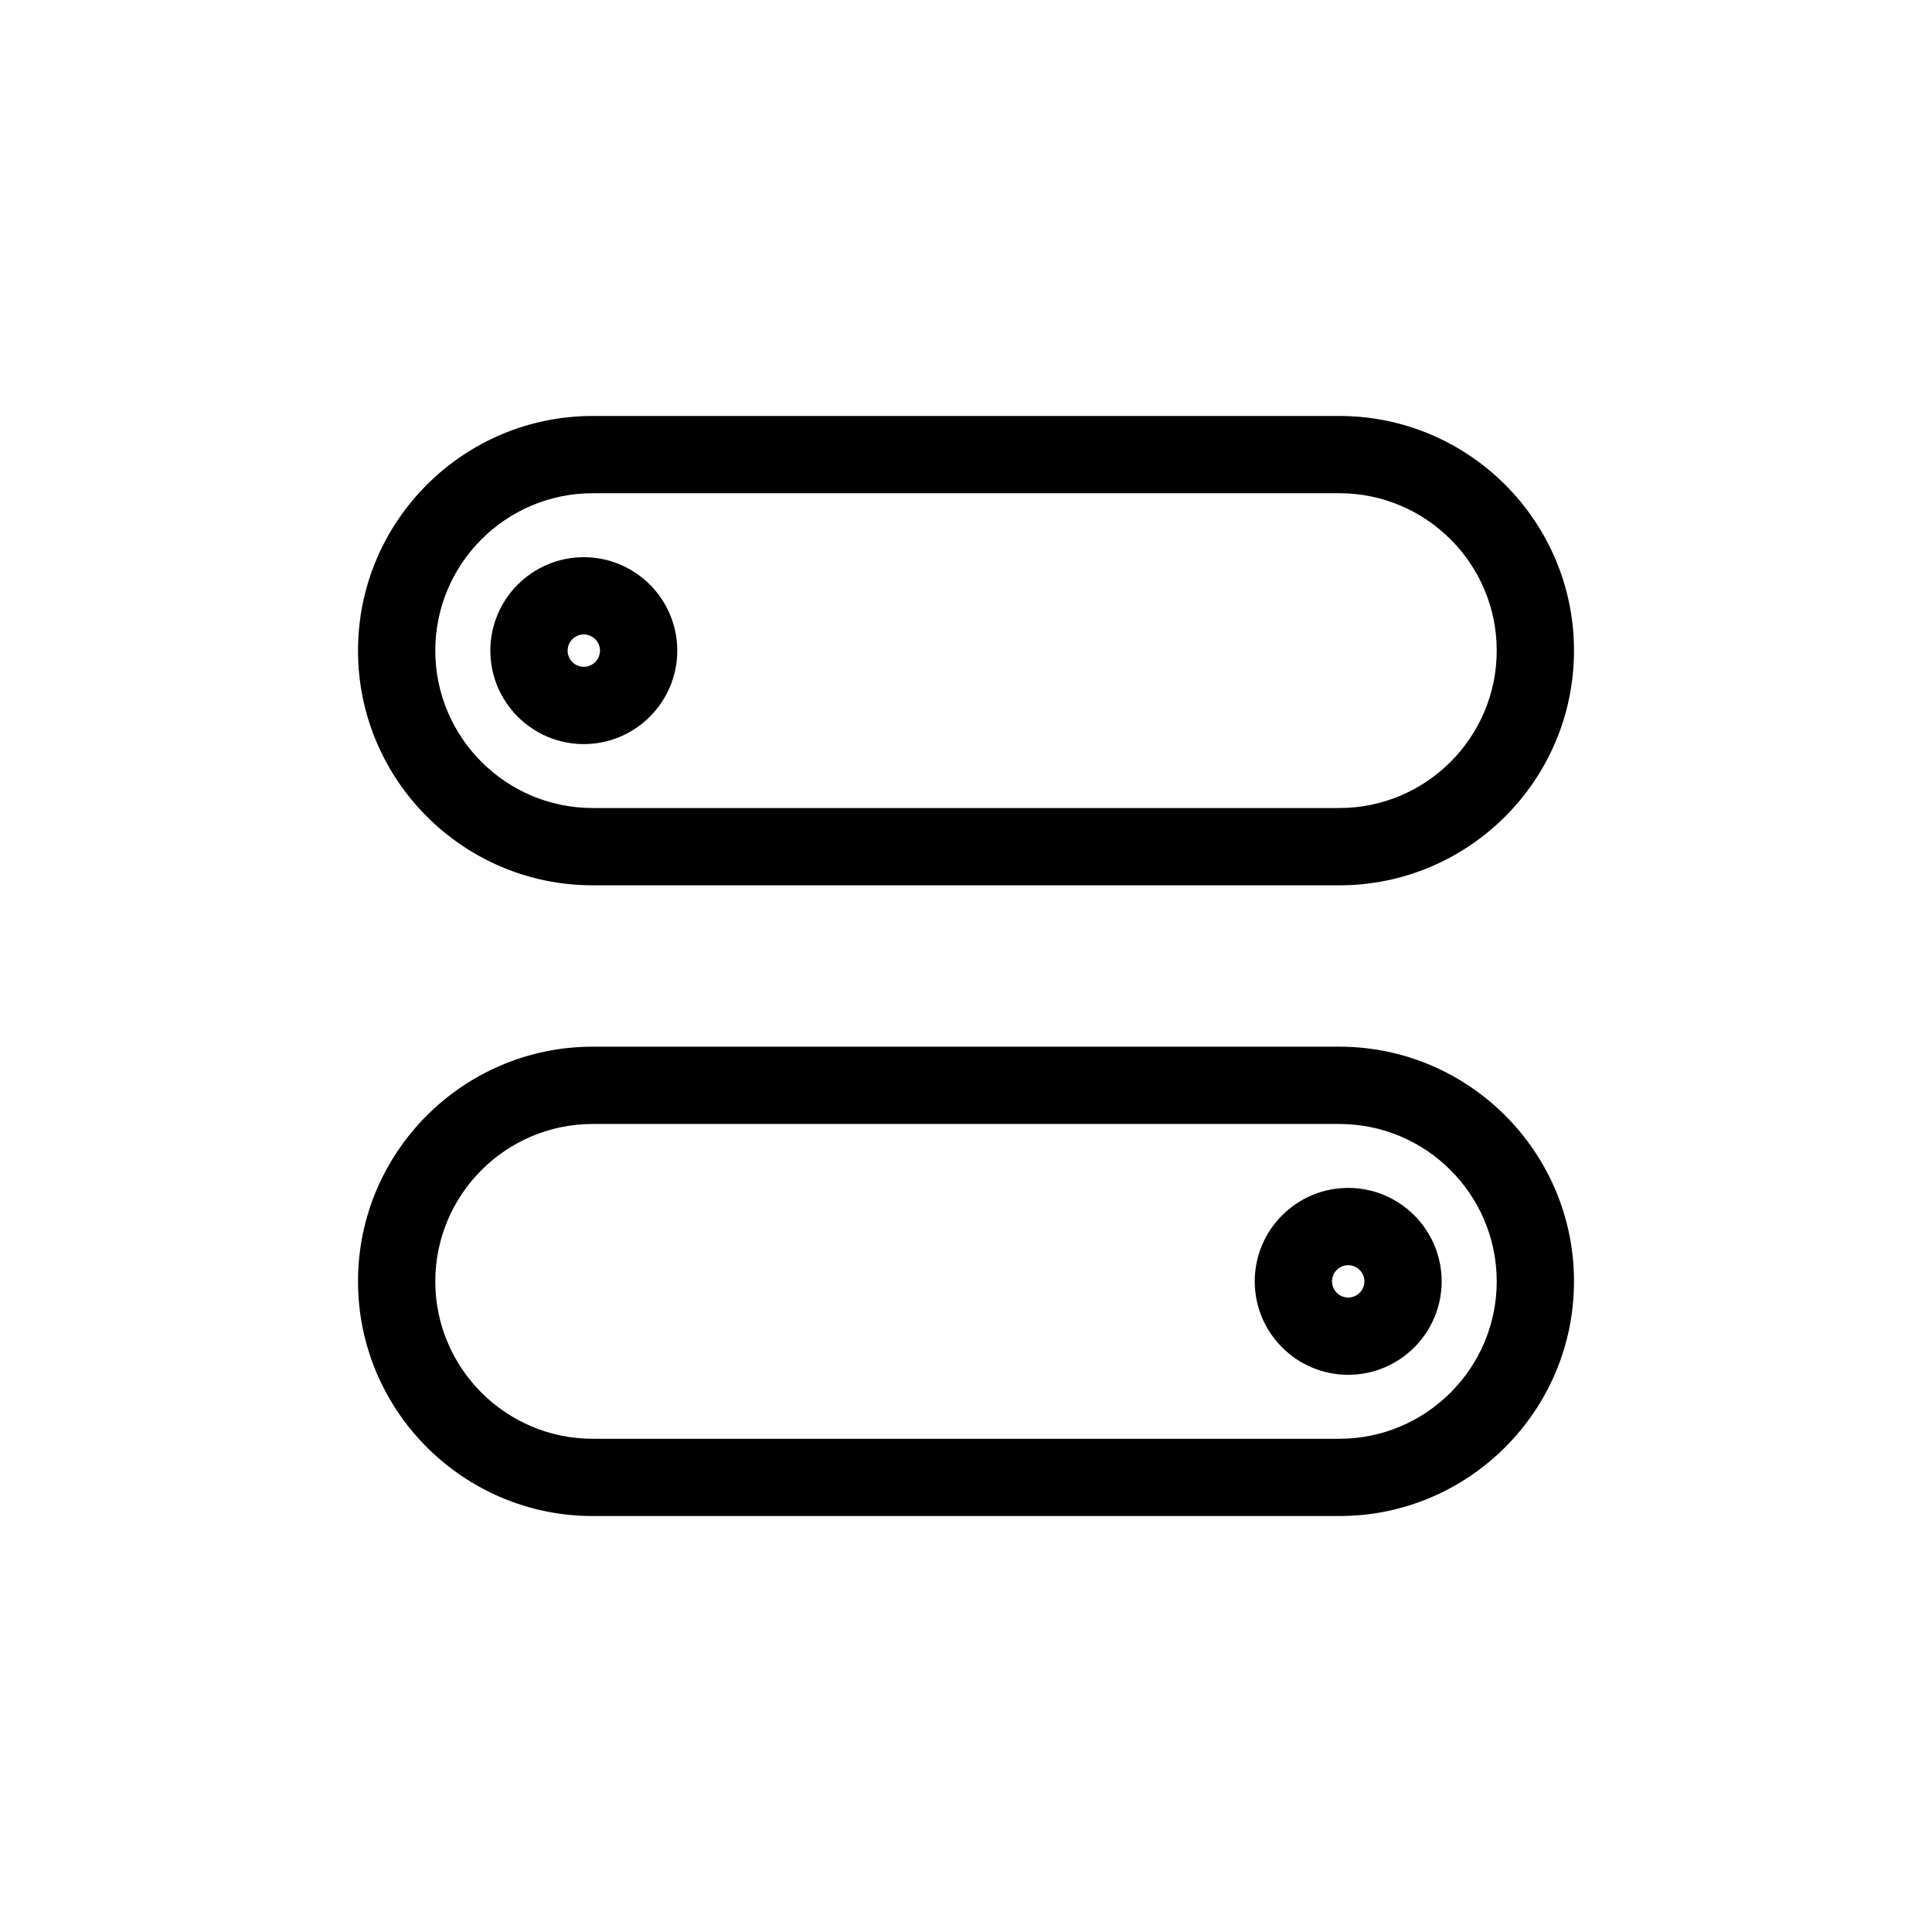 <svg xmlns="http://www.w3.org/2000/svg" xmlns:xlink="http://www.w3.org/1999/xlink" version="1.1" x="0px" y="0px" viewBox="0 0 100 100" enable-background="new 0 0 100 100" xml:space="preserve"><path d="M30.678,45.824h38.645c6.698,0,12.147-5.45,12.147-12.148c0-6.697-5.449-12.146-12.147-12.146H30.678  c-6.698,0-12.147,5.449-12.147,12.146C18.53,40.374,23.979,45.824,30.678,45.824z M30.678,25.529h38.645  c4.492,0,8.147,3.654,8.147,8.146c0,4.493-3.655,8.148-8.147,8.148H30.678c-4.492,0-8.147-3.655-8.147-8.148  C22.53,29.184,26.186,25.529,30.678,25.529z M30.217,38.514c2.668,0,4.838-2.17,4.838-4.838c0-2.667-2.17-4.836-4.838-4.836  c-2.667,0-4.837,2.169-4.837,4.836C25.38,36.344,27.55,38.514,30.217,38.514z M30.217,32.84c0.462,0,0.838,0.375,0.838,0.836  c0,0.462-0.376,0.838-0.838,0.838s-0.837-0.376-0.837-0.838C29.38,33.215,29.755,32.84,30.217,32.84z M69.322,54.176H30.678  c-6.698,0-12.147,5.45-12.147,12.148c0,6.697,5.449,12.146,12.147,12.146h38.645c6.698,0,12.147-5.449,12.147-12.146  C81.47,59.626,76.021,54.176,69.322,54.176z M69.322,74.471H30.678c-4.492,0-8.147-3.654-8.147-8.146  c0-4.493,3.655-8.148,8.147-8.148h38.645c4.492,0,8.147,3.655,8.147,8.148C77.47,70.816,73.814,74.471,69.322,74.471z   M69.783,61.486c-2.668,0-4.838,2.17-4.838,4.838c0,2.667,2.17,4.836,4.838,4.836c2.667,0,4.837-2.169,4.837-4.836  C74.62,63.656,72.45,61.486,69.783,61.486z M69.783,67.16c-0.462,0-0.838-0.375-0.838-0.836c0-0.462,0.376-0.838,0.838-0.838  s0.837,0.376,0.837,0.838C70.62,66.785,70.245,67.16,69.783,67.16z"></path></svg>
